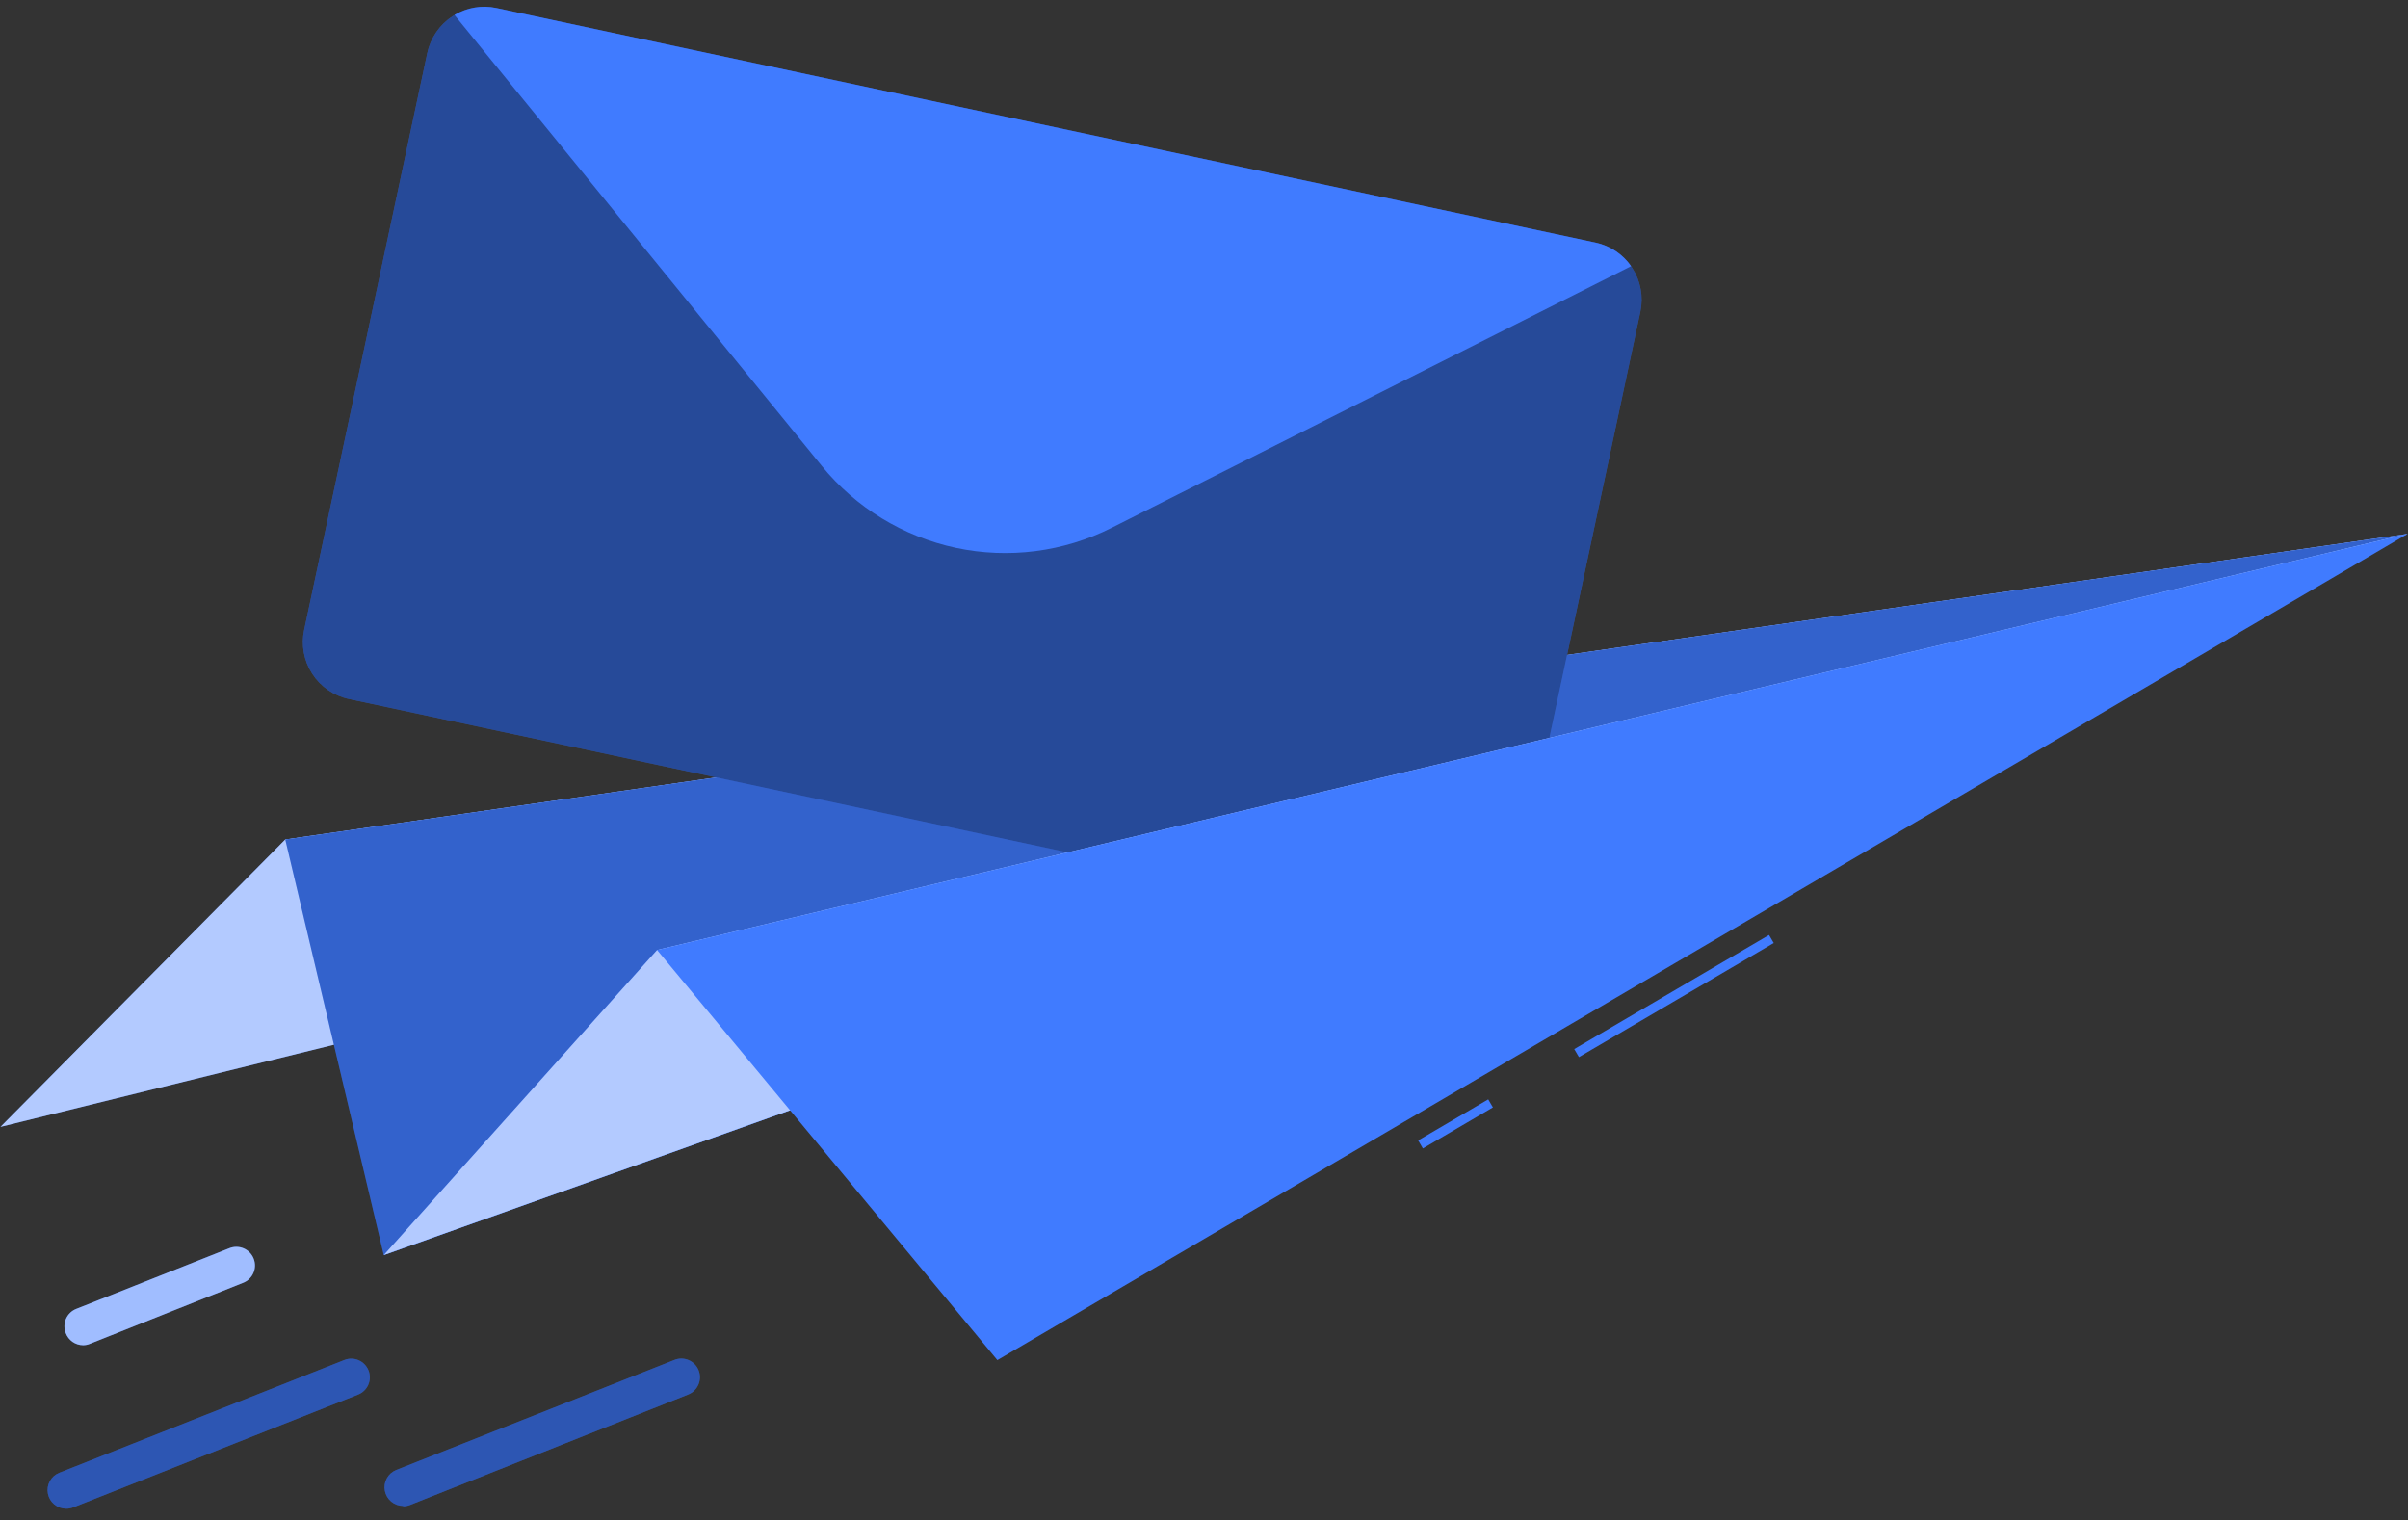<svg width="179" height="113" viewBox="0 0 179 113" fill="none" xmlns="http://www.w3.org/2000/svg">
<rect x="0" y="0" width="179" height="113" fill="#333333" stroke="none"/>
<path d="M178.969 39.688L21.205 62.4L0.036 83.763L178.969 39.688Z" fill="#407BFF"/>
<path opacity="0.6" d="M178.969 39.688L21.205 62.4L0.036 83.763L178.969 39.688Z" fill="white"/>
<path d="M178.969 39.688L21.205 62.4L28.527 93.293L178.969 39.688Z" fill="#407BFF"/>
<path opacity="0.2" d="M178.969 39.688L21.205 62.4L28.527 93.293L178.969 39.688Z" fill="black"/>
<path d="M31.766 3.924L22.61 46.83C22.372 47.95 22.588 49.119 23.211 50.081C23.833 51.042 24.812 51.717 25.932 51.958L107.648 69.397C108.768 69.633 109.936 69.417 110.897 68.794C111.858 68.172 112.533 67.194 112.776 66.075L121.938 23.169C122.174 22.048 121.957 20.879 121.333 19.918C120.709 18.957 119.73 18.282 118.61 18.041L36.894 0.602C35.773 0.366 34.603 0.583 33.642 1.207C32.681 1.831 32.007 2.81 31.766 3.93V3.924Z" fill="#407BFF"/>
<path opacity="0.4" d="M31.766 3.924L22.61 46.83C22.372 47.95 22.588 49.119 23.211 50.081C23.833 51.042 24.812 51.717 25.932 51.958L107.648 69.397C108.768 69.633 109.936 69.417 110.897 68.794C111.858 68.172 112.533 67.194 112.776 66.075L121.938 23.169C122.174 22.048 121.957 20.879 121.333 19.918C120.709 18.957 119.73 18.282 118.61 18.041L36.894 0.602C35.773 0.366 34.603 0.583 33.642 1.207C32.681 1.831 32.007 2.81 31.766 3.93V3.924Z" fill="black"/>
<path d="M33.783 1.113L61.084 34.629C63.616 37.736 67.133 39.886 71.053 40.723C74.973 41.56 79.061 41.033 82.641 39.231L121.25 19.785C120.625 18.887 119.683 18.261 118.613 18.034L36.898 0.594C35.831 0.368 34.718 0.553 33.783 1.113Z" fill="#407BFF"/>
<path d="M178.969 39.688L48.845 70.615L28.527 93.293L178.969 39.688Z" fill="#407BFF"/>
<path opacity="0.6" d="M178.969 39.688L48.845 70.615L28.527 93.293L178.969 39.688Z" fill="white"/>
<path d="M131.502 69.498L131.852 70.095L117.371 78.577L117.021 77.98L131.502 69.498Z" fill="#407BFF"/>
<path d="M110.627 81.719L110.977 82.316L105.77 85.367L105.42 84.769L110.627 81.719Z" fill="#407BFF"/>
<path d="M178.969 39.688L48.845 70.615L74.139 101.099L178.969 39.688Z" fill="#407BFF"/>
<path d="M4.923 112.144C5.098 112.145 5.272 112.112 5.435 112.048L26.625 103.66C26.964 103.524 27.235 103.258 27.38 102.923C27.524 102.587 27.53 102.208 27.395 101.868C27.261 101.528 26.998 101.255 26.663 101.108C26.328 100.962 25.949 100.954 25.608 101.086L4.411 109.473C4.111 109.592 3.862 109.811 3.707 110.094C3.551 110.376 3.5 110.704 3.56 111.021C3.621 111.338 3.79 111.623 4.039 111.828C4.288 112.033 4.601 112.145 4.923 112.144Z" fill="#407BFF"/>
<path opacity="0.3" d="M4.923 112.144C5.098 112.145 5.272 112.112 5.435 112.048L26.625 103.66C26.964 103.524 27.235 103.258 27.38 102.923C27.524 102.587 27.53 102.208 27.395 101.868C27.261 101.528 26.998 101.255 26.663 101.108C26.328 100.962 25.949 100.954 25.608 101.086L4.411 109.473C4.111 109.592 3.862 109.811 3.707 110.094C3.551 110.376 3.5 110.704 3.56 111.021C3.621 111.338 3.79 111.623 4.039 111.828C4.288 112.033 4.601 112.145 4.923 112.144Z" fill="black"/>
<path d="M6.18 99.992C6.354 99.991 6.525 99.956 6.685 99.888L18.069 95.355C18.239 95.289 18.395 95.19 18.527 95.064C18.658 94.938 18.764 94.787 18.837 94.62C18.91 94.452 18.95 94.272 18.953 94.09C18.956 93.907 18.923 93.726 18.856 93.556C18.789 93.386 18.689 93.231 18.562 93.101C18.435 92.97 18.283 92.865 18.115 92.793C17.948 92.721 17.767 92.683 17.585 92.681C17.402 92.679 17.221 92.713 17.052 92.781L5.668 97.293C5.327 97.427 5.053 97.691 4.906 98.027C4.76 98.364 4.752 98.744 4.886 99.085C4.983 99.35 5.16 99.579 5.391 99.742C5.622 99.903 5.898 99.991 6.18 99.992Z" fill="#407BFF"/>
<path opacity="0.5" d="M6.18 99.992C6.354 99.991 6.525 99.956 6.685 99.888L18.069 95.355C18.239 95.289 18.395 95.19 18.527 95.064C18.658 94.938 18.764 94.787 18.837 94.62C18.91 94.452 18.95 94.272 18.953 94.09C18.956 93.907 18.923 93.726 18.856 93.556C18.789 93.386 18.689 93.231 18.562 93.101C18.435 92.97 18.283 92.865 18.115 92.793C17.948 92.721 17.767 92.683 17.585 92.681C17.402 92.679 17.221 92.713 17.052 92.781L5.668 97.293C5.327 97.427 5.053 97.691 4.906 98.027C4.76 98.364 4.752 98.744 4.886 99.085C4.983 99.35 5.16 99.579 5.391 99.742C5.622 99.903 5.898 99.991 6.18 99.992Z" fill="white"/>
<path d="M29.971 111.964C30.144 111.962 30.315 111.93 30.476 111.868L51.147 103.66C51.318 103.594 51.473 103.495 51.605 103.369C51.737 103.242 51.842 103.091 51.915 102.924C51.988 102.757 52.028 102.577 52.031 102.394C52.034 102.212 52.002 102.031 51.934 101.861C51.867 101.691 51.767 101.536 51.64 101.405C51.513 101.274 51.361 101.17 51.194 101.098C51.026 101.026 50.846 100.988 50.663 100.985C50.48 100.983 50.299 101.017 50.13 101.086L29.459 109.265C29.159 109.384 28.91 109.603 28.755 109.886C28.599 110.169 28.547 110.497 28.608 110.813C28.669 111.13 28.838 111.415 29.087 111.621C29.336 111.826 29.648 111.938 29.971 111.937V111.964Z" fill="#407BFF"/>
<path opacity="0.3" d="M29.971 111.964C30.144 111.962 30.315 111.93 30.476 111.868L51.147 103.66C51.318 103.594 51.473 103.495 51.605 103.369C51.737 103.242 51.842 103.091 51.915 102.924C51.988 102.757 52.028 102.577 52.031 102.394C52.034 102.212 52.002 102.031 51.934 101.861C51.867 101.691 51.767 101.536 51.64 101.405C51.513 101.274 51.361 101.17 51.194 101.098C51.026 101.026 50.846 100.988 50.663 100.985C50.48 100.983 50.299 101.017 50.13 101.086L29.459 109.265C29.159 109.384 28.91 109.603 28.755 109.886C28.599 110.169 28.547 110.497 28.608 110.813C28.669 111.13 28.838 111.415 29.087 111.621C29.336 111.826 29.648 111.938 29.971 111.937V111.964Z" fill="black"/>
</svg>
